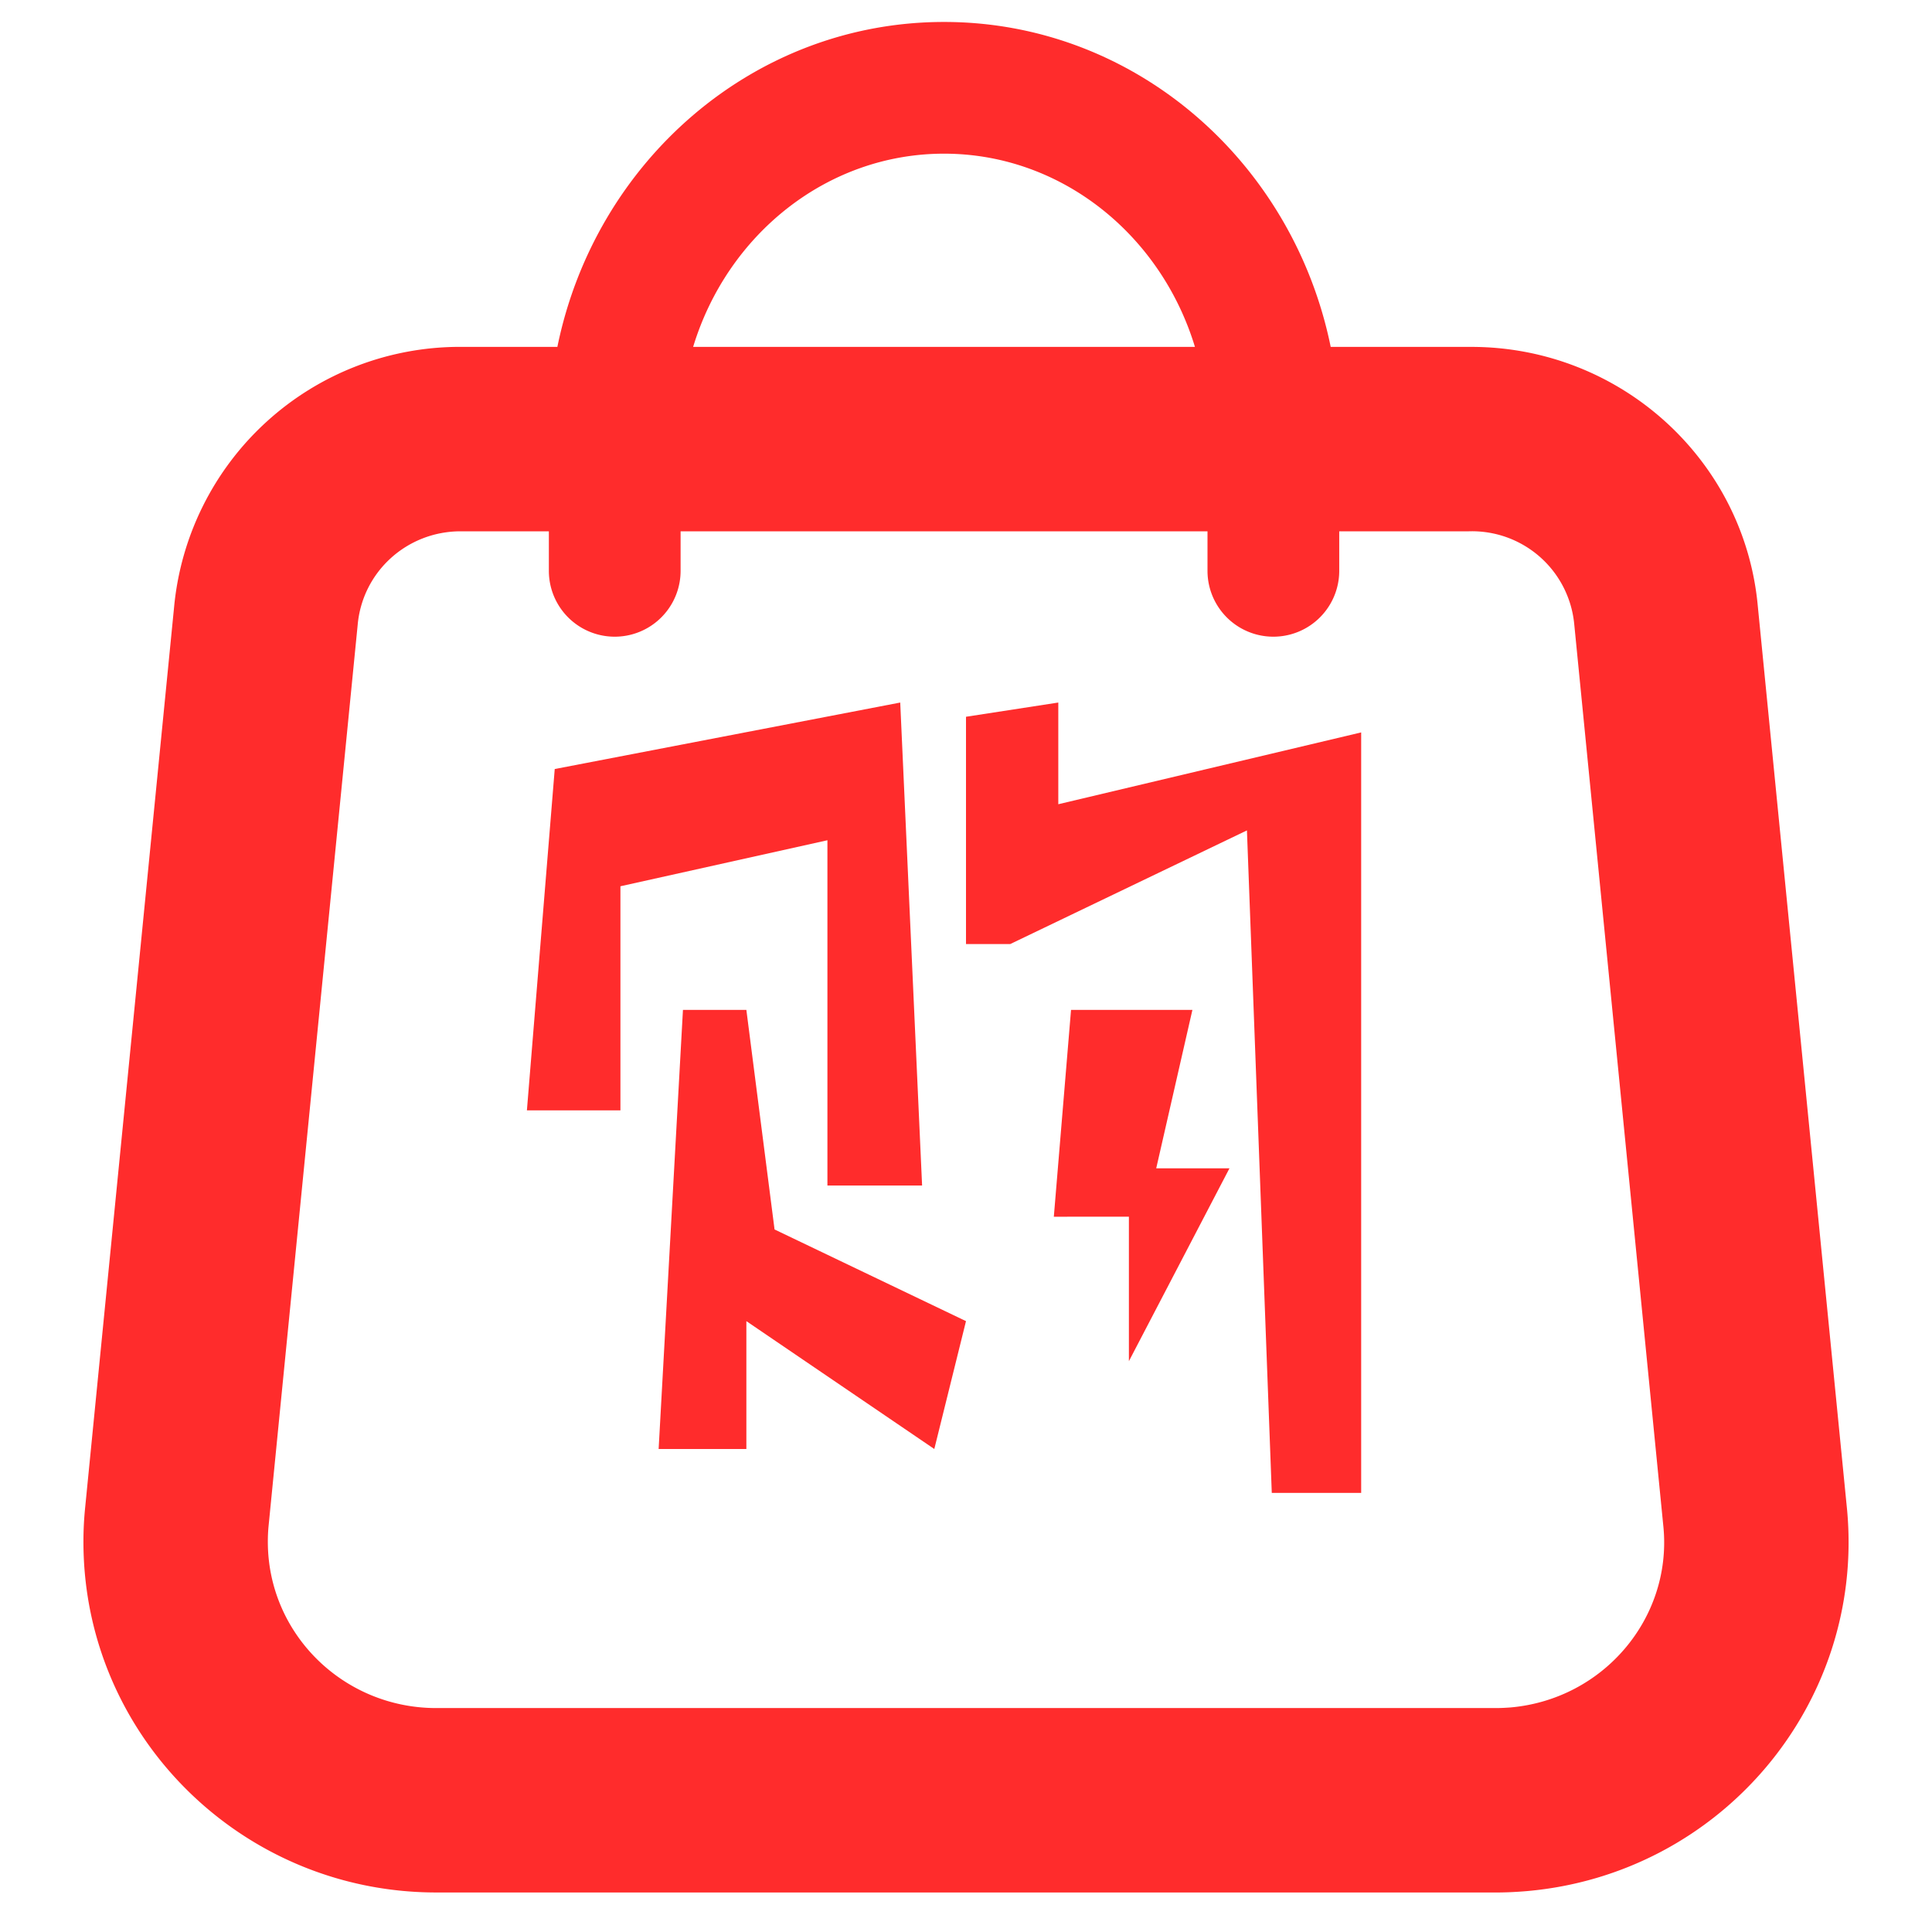 <?xml version="1.0" encoding="utf-8"?>
<svg xmlns="http://www.w3.org/2000/svg"
     height="40" width="40" viewBox="0 0 1024 1024">
    <path fill="#ff2c2c2c" d="M295.42,183.85C315.44,85.64 399.36,11.64 500.36,11.64c101,0 184.93,74.01 204.94,172.22h73.26a56.04,56.04 0,0 1,1.26 0c78.89,0 144.9,59.86 151.88,137.68l47.34,479.19c9.17,102.35 -66.93,192.56 -169.75,201.59 -5.49,0.47 -11.03,0.74 -16.52,0.74L231.24,1003.05C128.05,1003.05 44.22,919.92 44.22,817.2c0,-5.49 0.23,-10.98 0.79,-16.94L92.25,322A152.16,152.16 0,0 1,244.18 183.85h51.25zM367.38,183.85h265.96c-18.11,-59.58 -71.03,-102.4 -132.98,-102.4 -61.95,0 -114.87,42.82 -132.98,102.4zM290.91,281.6L244.18,281.6c-28.49,0 -52.08,21.41 -54.6,49.57L142.29,809.43a86.95,86.95 0,0 0,-0.33 7.77c0,48.59 39.89,88.11 89.27,88.11h561.52c2.65,0 5.31,-0.14 7.91,-0.33 49.2,-4.38 85.32,-47.2 81.04,-95.09L834.37,330.75a54.41,54.41 0,0 0,-55.81 -49.15L709.82,281.6v20.95a34.91,34.91 0,0 1,-69.82 0v-20.95h-279.27v20.95a34.91,34.91 0,0 1,-69.82 0v-20.95zM512,379.9L560.92,372.36v53.9L721.45,388.19L721.45,791.27h-47.38l-13.17,-351.14 -125.44,60.23L512,500.36L512,379.9zM567.67,535.27h64.33l-19.18,83.97L651.64,619.24L598.34,721.45v-76.57L558.55,644.89l9.12,-109.61zM294.03,407.6L477.14,372.36l11.59,256L438.55,628.36L438.55,445.35l-109.71,24.39v118.78L279.27,588.52l14.75,-180.92zM361.98,535.27h33.61L410.53,651.64 512,700.23l-16.8,67.77 -99.61,-67.77L395.59,768L349.09,768l12.89,-232.73z" />
</svg>